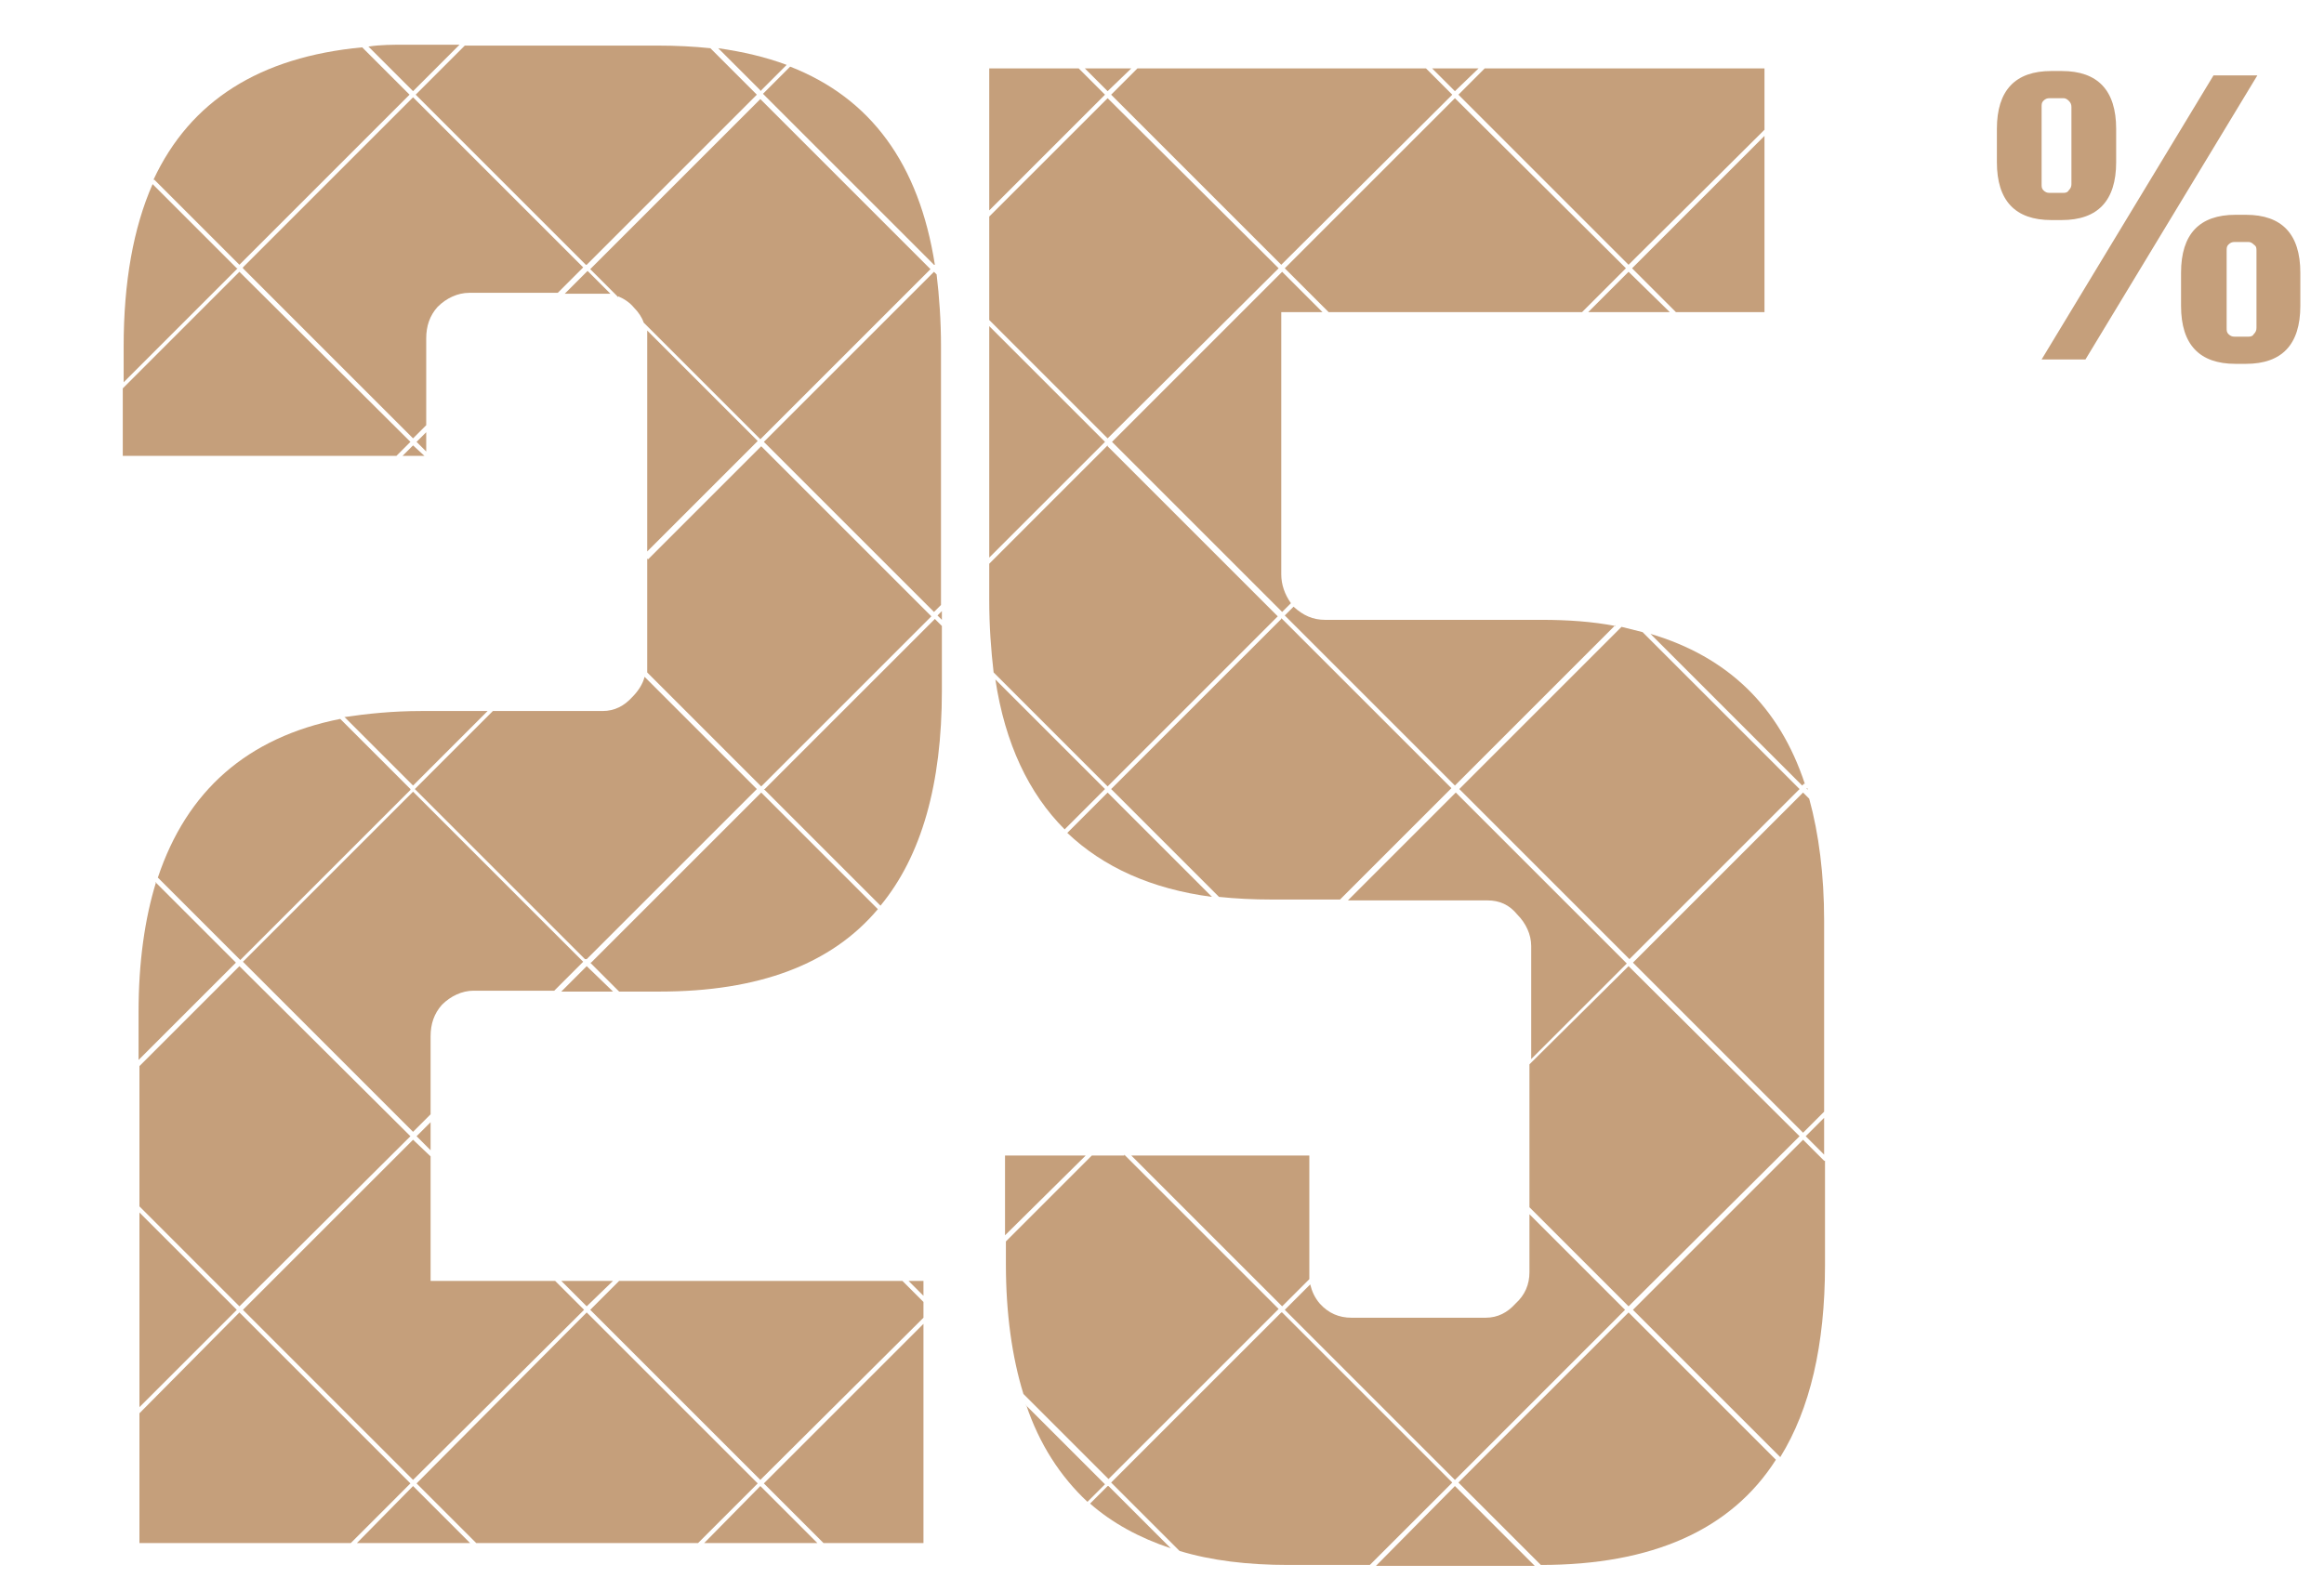 <?xml version="1.0" encoding="UTF-8"?>
<svg xmlns="http://www.w3.org/2000/svg" version="1.1" viewBox="0 0 265 180">
  <defs>
    <style>
      .cls-1 {
        fill: none;
      }

      .cls-2 {
        fill: #c59f7b;
      }
    </style>
  </defs>
  <!-- Generator: Adobe Illustrator 28.7.1, SVG Export Plug-In . SVG Version: 1.2.0 Build 142)  -->
  <g>
    <g id="Layer_1">
      <rect class="cls-1" x=".5" width="264" height="180"/>
      <path class="cls-2" d="M252.4,8.6h5l-19.6,32.4h-5l19.6-32.4ZM235.1,25.1h-1.2c-4.1,0-6.2-2.2-6.2-6.6v-3.8c0-4.4,2.1-6.6,6.2-6.6h1.2c4.1,0,6.2,2.2,6.2,6.6v3.8c0,4.4-2.1,6.6-6.2,6.6ZM232.8,21c0,.3,0,.5.2.7.2.2.4.3.7.3h1.6c.3,0,.5-.1.6-.3.2-.2.3-.4.3-.7v-8.8c0-.3-.1-.5-.3-.7-.2-.2-.4-.3-.6-.3h-1.6c-.3,0-.5.1-.7.3-.2.2-.2.4-.2.7v8.8ZM256.1,24.5c4.1,0,6.2,2.2,6.2,6.6v3.8c0,4.4-2.1,6.6-6.2,6.6h-1.2c-4.1,0-6.2-2.2-6.2-6.6v-3.8c0-4.4,2.1-6.6,6.2-6.6h1.2ZM257.3,37.4v-8.8c0-.3,0-.5-.3-.7-.2-.2-.4-.3-.6-.3h-1.6c-.3,0-.5.1-.7.3-.2.2-.2.4-.2.7v8.8c0,.3,0,.5.2.7.2.2.4.3.7.3h1.6c.3,0,.5-.1.6-.3.2-.2.3-.4.3-.7Z"/>
      <g>
        <path class="cls-2" d="M73.8,63.7v12.2c0,.3,0,.5,0,.8l13,13,19.4-19.4-19.4-19.4-12.9,12.9Z"/>
        <path class="cls-2" d="M87.1,50.4l19.4,19.4.8-.8v-29.5c0-2.9-.2-5.7-.5-8.2l-.3-.3-19.4,19.4Z"/>
        <path class="cls-2" d="M73.8,38.7v24.2l12.6-12.6-12.6-12.6c0,.3,0,.6,0,1Z"/>
        <polygon class="cls-2" points="126 50.4 112.8 37.2 112.8 63.6 126 50.4"/>
        <path class="cls-2" d="M39.3,81.8l7.8,7.8,8.5-8.5h-7.6c-3.2,0-6.1.3-8.8.7Z"/>
        <path class="cls-2" d="M117,160.2c1.5,4.5,3.9,8.2,7,11.1l2-2-9-9Z"/>
        <polygon class="cls-2" points="126.3 10.4 129 7.8 123.7 7.8 126.3 10.4"/>
        <polygon class="cls-2" points="129.7 7.8 126.7 10.8 146.1 30.2 165.6 10.8 162.6 7.8 129.7 7.8"/>
        <polygon class="cls-2" points="146.5 30.6 151.5 35.6 180.4 35.6 185.4 30.6 165.9 11.2 146.5 30.6"/>
        <polygon class="cls-2" points="181.1 35.6 190.4 35.6 185.7 31 181.1 35.6"/>
        <polygon class="cls-2" points="93.2 176 86.7 169.5 80.3 176 93.2 176"/>
        <polygon class="cls-2" points="105.3 151 87.1 169.2 93.9 176 105.3 176 105.3 151"/>
        <polygon class="cls-2" points="69.9 146.1 64 146.1 66.9 149 69.9 146.1"/>
        <polygon class="cls-2" points="49.1 128 47.5 129.6 49.1 131.2 49.1 128"/>
        <path class="cls-2" d="M49.1,127.2v-9c0-1.4.4-2.6,1.3-3.6,1-1,2.3-1.6,3.6-1.6h9.2l3.3-3.3-19.4-19.4-19.4,19.4,19.4,19.4,2-2Z"/>
        <polygon class="cls-2" points="114.6 131.8 114.6 140.9 123.8 131.8 114.6 131.8"/>
        <polygon class="cls-2" points="105.3 150.3 105.3 148.5 102.9 146.1 70.6 146.1 67.3 149.4 86.7 168.8 105.3 150.3"/>
        <path class="cls-2" d="M46.8,90l-8-8c-10.6,2.1-17.5,8.2-20.8,18.1l9.4,9.4,19.4-19.4Z"/>
        <polygon class="cls-2" points="126 10.8 123 7.8 112.8 7.8 112.8 24 126 10.8"/>
        <path class="cls-2" d="M17.8,100.6c-1.3,4.2-2,9.2-2,14.8v5.5l11.1-11.1-9.2-9.2Z"/>
        <path class="cls-2" d="M66.9,109.4l19.4-19.4-12.8-12.8c-.2.8-.7,1.6-1.4,2.3-.9,1-2,1.6-3.4,1.6h-12.5l-8.9,8.9,19.4,19.4Z"/>
        <polygon class="cls-2" points="105.3 147.8 105.3 146.1 103.6 146.1 105.3 147.8"/>
        <path class="cls-2" d="M27,30.6l-9.6-9.6c-2.2,5-3.3,11.2-3.3,18.5v4.1l13-13Z"/>
        <polygon class="cls-2" points="166.3 10.8 185.7 30.2 201.2 14.8 201.2 7.8 169.3 7.8 166.3 10.8"/>
        <polygon class="cls-2" points="66.9 149.7 47.5 169.2 54.3 176 79.6 176 86.4 169.2 66.9 149.7"/>
        <path class="cls-2" d="M126.3,50.8l-13.5,13.5v4.1c0,3,.2,5.7.5,8.3l13,13,19.4-19.4-19.4-19.4Z"/>
        <path class="cls-2" d="M87.1,90l13.3,13.3c4.7-5.7,7-13.9,7-24.5v-7.4l-.8-.8-19.4,19.4Z"/>
        <path class="cls-2" d="M147.2,68.8c-.7-1-1.1-2.1-1.1-3.3v-29.9h4.7l-4.6-4.6-19.4,19.4,19.4,19.4,1-1Z"/>
        <path class="cls-2" d="M121.7,95c4.1,3.9,9.6,6.4,16.5,7.3l-11.9-11.9-4.6,4.6Z"/>
        <polygon class="cls-2" points="126.3 11.2 112.8 24.7 112.8 36.5 126.3 50 145.8 30.6 126.3 11.2"/>
        <polygon class="cls-2" points="69.9 113.1 66.9 110.2 64 113.1 69.9 113.1"/>
        <path class="cls-2" d="M67.3,109.8l3.3,3.3h4.6c11.3,0,19.6-3.1,24.9-9.4l-13.3-13.3-19.4,19.4Z"/>
        <polygon class="cls-2" points="106.9 70.2 107.4 70.7 107.4 69.7 106.9 70.2"/>
        <path class="cls-2" d="M113.5,77.5c1.1,7.3,3.8,13,7.9,17.1l4.6-4.6-12.5-12.5Z"/>
        <path class="cls-2" d="M106.5,30.2h.1c-1.8-11.5-7.3-19-16.5-22.6l-3.1,3.1,19.4,19.4Z"/>
        <polygon class="cls-2" points="47.1 169.5 40.7 176 53.6 176 47.1 169.5"/>
        <polygon class="cls-2" points="14 44.3 14 52 45.2 52 46.8 50.4 27.3 31 14 44.3"/>
        <path class="cls-2" d="M205.8,89.4c-2.9-8.8-8.8-14.5-17.6-17.1l17.3,17.3.2-.2Z"/>
        <path class="cls-2" d="M146.1,149.7l-19.4,19.4,7.8,7.8c3.6,1.1,7.8,1.6,12.4,1.6h9.3l9.4-9.4-19.4-19.4Z"/>
        <path class="cls-2" d="M66.9,30.2l19.4-19.4-5.3-5.3c-1.9-.2-3.9-.3-6-.3h-22l-5.6,5.6,19.4,19.4Z"/>
        <path class="cls-2" d="M206,89.9h0c0,0,.1.2.1.2,0,0,0-.1,0-.2Z"/>
        <polygon class="cls-2" points="165.9 169.5 156.9 178.6 175 178.6 165.9 169.5"/>
        <path class="cls-2" d="M27.7,30.6l19.4,19.4,1.5-1.5v-9.9c0-1.4.4-2.6,1.3-3.6,1-1,2.3-1.6,3.6-1.6h10.1l2.9-2.9-19.4-19.4-19.4,19.4Z"/>
        <polygon class="cls-2" points="27.3 149.7 15.9 161.2 15.9 176 40 176 46.8 169.2 27.3 149.7"/>
        <path class="cls-2" d="M17.6,20.5l9.7,9.7,19.4-19.4-5.4-5.4c-11.7,1.1-19.6,6.1-23.8,15.1Z"/>
        <path class="cls-2" d="M202.6,166.6l-16.9-16.9-19.4,19.4,9.4,9.4h0c12.7,0,21.7-4,26.8-12Z"/>
        <path class="cls-2" d="M174.4,138.5v6.6c0,1.4-.5,2.6-1.6,3.6-.9,1-2,1.6-3.4,1.6h-15.3c-1.4,0-2.6-.5-3.6-1.6-.6-.7-.9-1.4-1.1-2.2l-2.9,2.9,19.4,19.4,19.4-19.4-10.9-10.9Z"/>
        <polygon class="cls-2" points="205.9 129.6 208 131.7 208 127.5 205.9 129.6"/>
        <path class="cls-2" d="M208,132.4l-2.4-2.4-19.4,19.4,16.8,16.8c3.4-5.5,5.1-12.8,5.1-21.9v-11.9Z"/>
        <path class="cls-2" d="M42,5.3l5.1,5.1,5.3-5.3h-6.1c-1.5,0-2.9,0-4.2.2Z"/>
        <polygon class="cls-2" points="205.2 129.6 185.7 110.2 174.4 121.4 174.4 137.7 185.7 149 205.2 129.6"/>
        <path class="cls-2" d="M208,126.8v-21.8c0-5.2-.6-9.9-1.7-13.9l-.7-.7-19.4,19.4,19.4,19.4,2.4-2.4Z"/>
        <path class="cls-2" d="M185.4,109.8l-19.4-19.4-12.3,12.3h15.9c1.4,0,2.5.5,3.4,1.6,1,1,1.6,2.3,1.6,3.6v12.9l10.9-10.9Z"/>
        <path class="cls-2" d="M64.4,33.5h4.5c.2,0,.5,0,.7,0l-2.6-2.6-2.6,2.6Z"/>
        <path class="cls-2" d="M86.7,10.4l3-3c-2.4-.9-5-1.5-7.8-1.9l4.8,4.8Z"/>
        <path class="cls-2" d="M70.5,33.8c.7.3,1.3.7,1.8,1.3.5.5.9,1.1,1.1,1.7l13.3,13.3,19.4-19.4-19.4-19.4-19.4,19.4,3.2,3.2Z"/>
        <polygon class="cls-2" points="48.6 51.5 48.6 49.3 47.5 50.4 48.6 51.5"/>
        <polygon class="cls-2" points="45.9 52 48.4 52 47.1 50.8 45.9 52"/>
        <polygon class="cls-2" points="165.9 10.4 168.6 7.8 163.3 7.8 165.9 10.4"/>
        <path class="cls-2" d="M184.2,71.4c-2.6-.5-5.4-.7-8.4-.7h-24.7c-1.4,0-2.5-.5-3.6-1.5l-1,1,19.4,19.4,18.3-18.3Z"/>
        <polygon class="cls-2" points="186.1 30.6 191.1 35.6 201.2 35.6 201.2 15.5 186.1 30.6"/>
        <polygon class="cls-2" points="66.6 149.4 63.3 146.1 49.1 146.1 49.1 131.9 47.1 130 27.7 149.4 47.1 168.8 66.6 149.4"/>
        <path class="cls-2" d="M149.3,145.9c0-.3,0-.5,0-.8v-13.3h-20.3l17.2,17.2,3.2-3.2Z"/>
        <path class="cls-2" d="M146.1,70.6l-19.4,19.4,12.3,12.3c1.9.2,3.9.3,6,.3h7.8l12.7-12.7-19.4-19.4Z"/>
        <path class="cls-2" d="M128.2,131.8h-3.7l-9.8,9.8v2.6c0,5.6.7,10.6,2,14.8l9.7,9.7,19.4-19.4-17.6-17.6Z"/>
        <path class="cls-2" d="M126.3,169.5l-2,2c2.5,2.2,5.6,3.9,9.2,5.1l-7.1-7.1Z"/>
        <polygon class="cls-2" points="27 149.4 15.9 138.3 15.9 160.5 27 149.4"/>
        <path class="cls-2" d="M205.2,90l-17.9-17.9c-.8-.2-1.6-.4-2.4-.6l-18.5,18.5,19.4,19.4,19.4-19.4Z"/>
        <polygon class="cls-2" points="46.8 129.6 27.3 110.2 15.9 121.6 15.9 137.6 27.3 149 46.8 129.6"/>
      </g>
    </g>
  </g>
</svg>